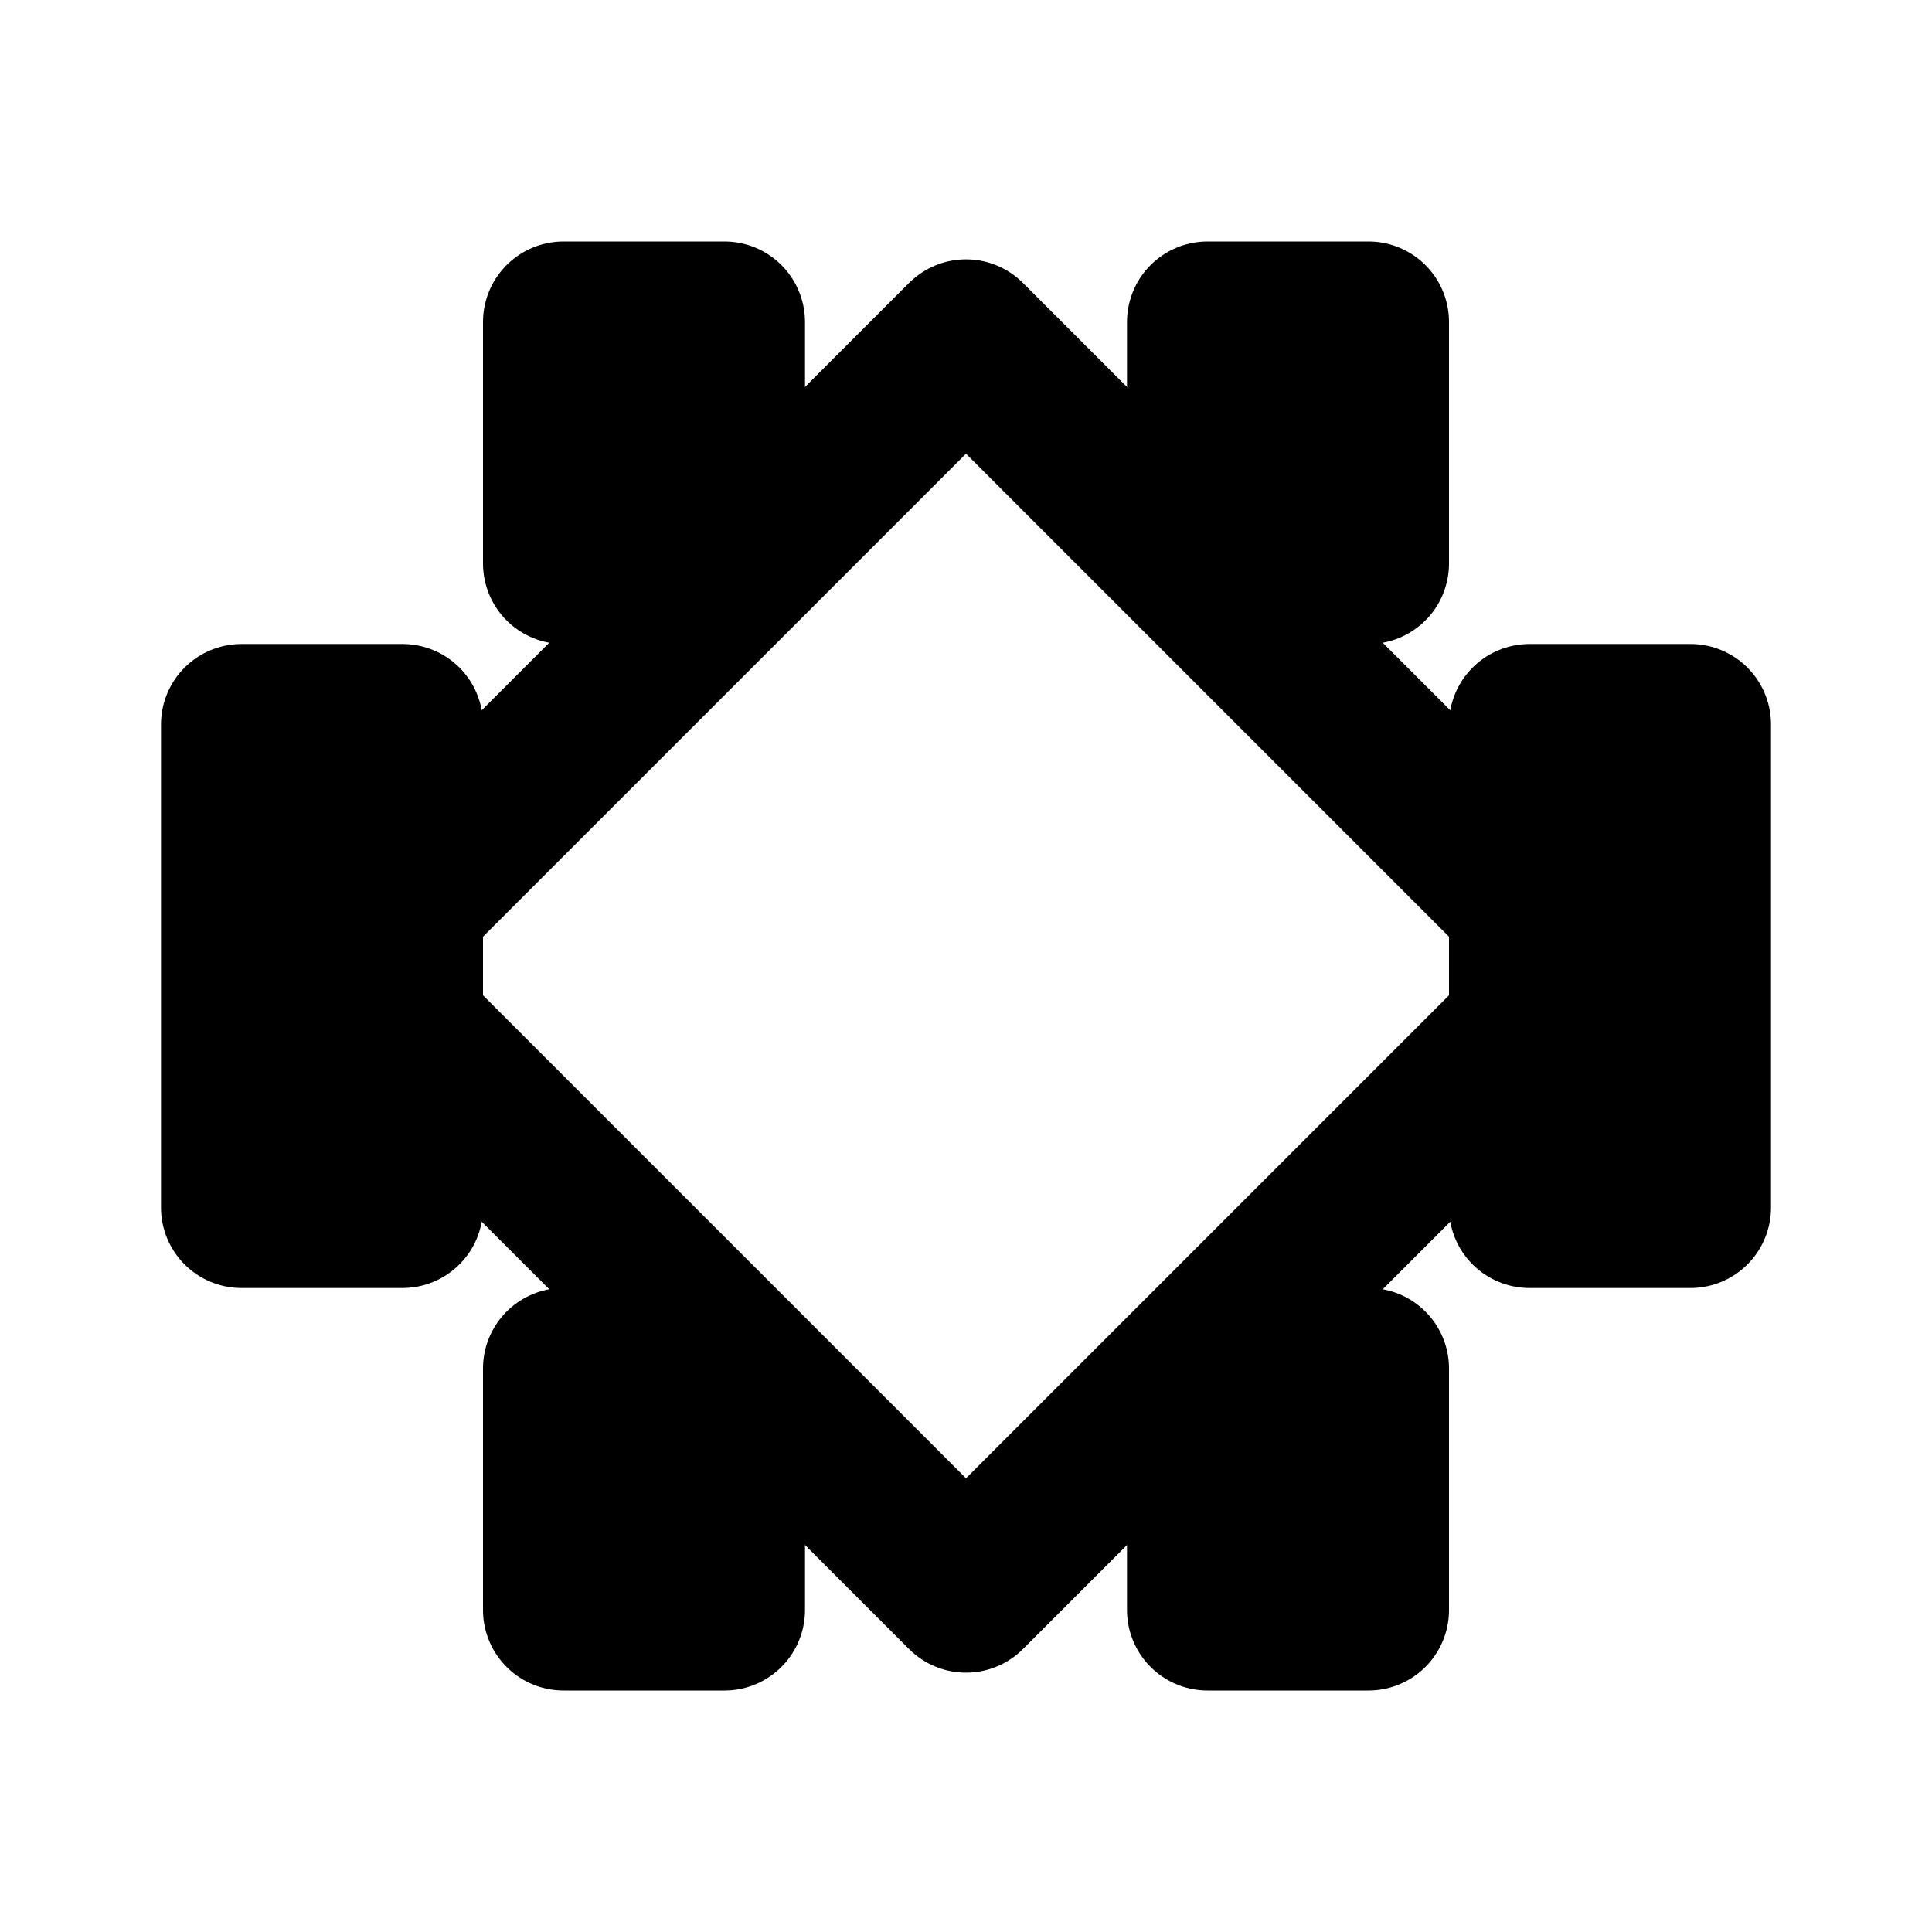 <svg xmlns="http://www.w3.org/2000/svg" width="120" height="120" viewBox="0 0 24 24" fill="none" stroke="currentColor" stroke-width="2" stroke-linecap="round" stroke-linejoin="round"><path d="M6.5 6.5h11v11h-11z" transform="rotate(45 12 12)"/><path d="M3 9h2v6H3zM19 9h2v6h-2z"/><path d="M7 4h2v3H7zM15 17h2v3h-2z"/><path d="M15 4h2v3h-2zM7 17h2v3H7z"/></svg> 